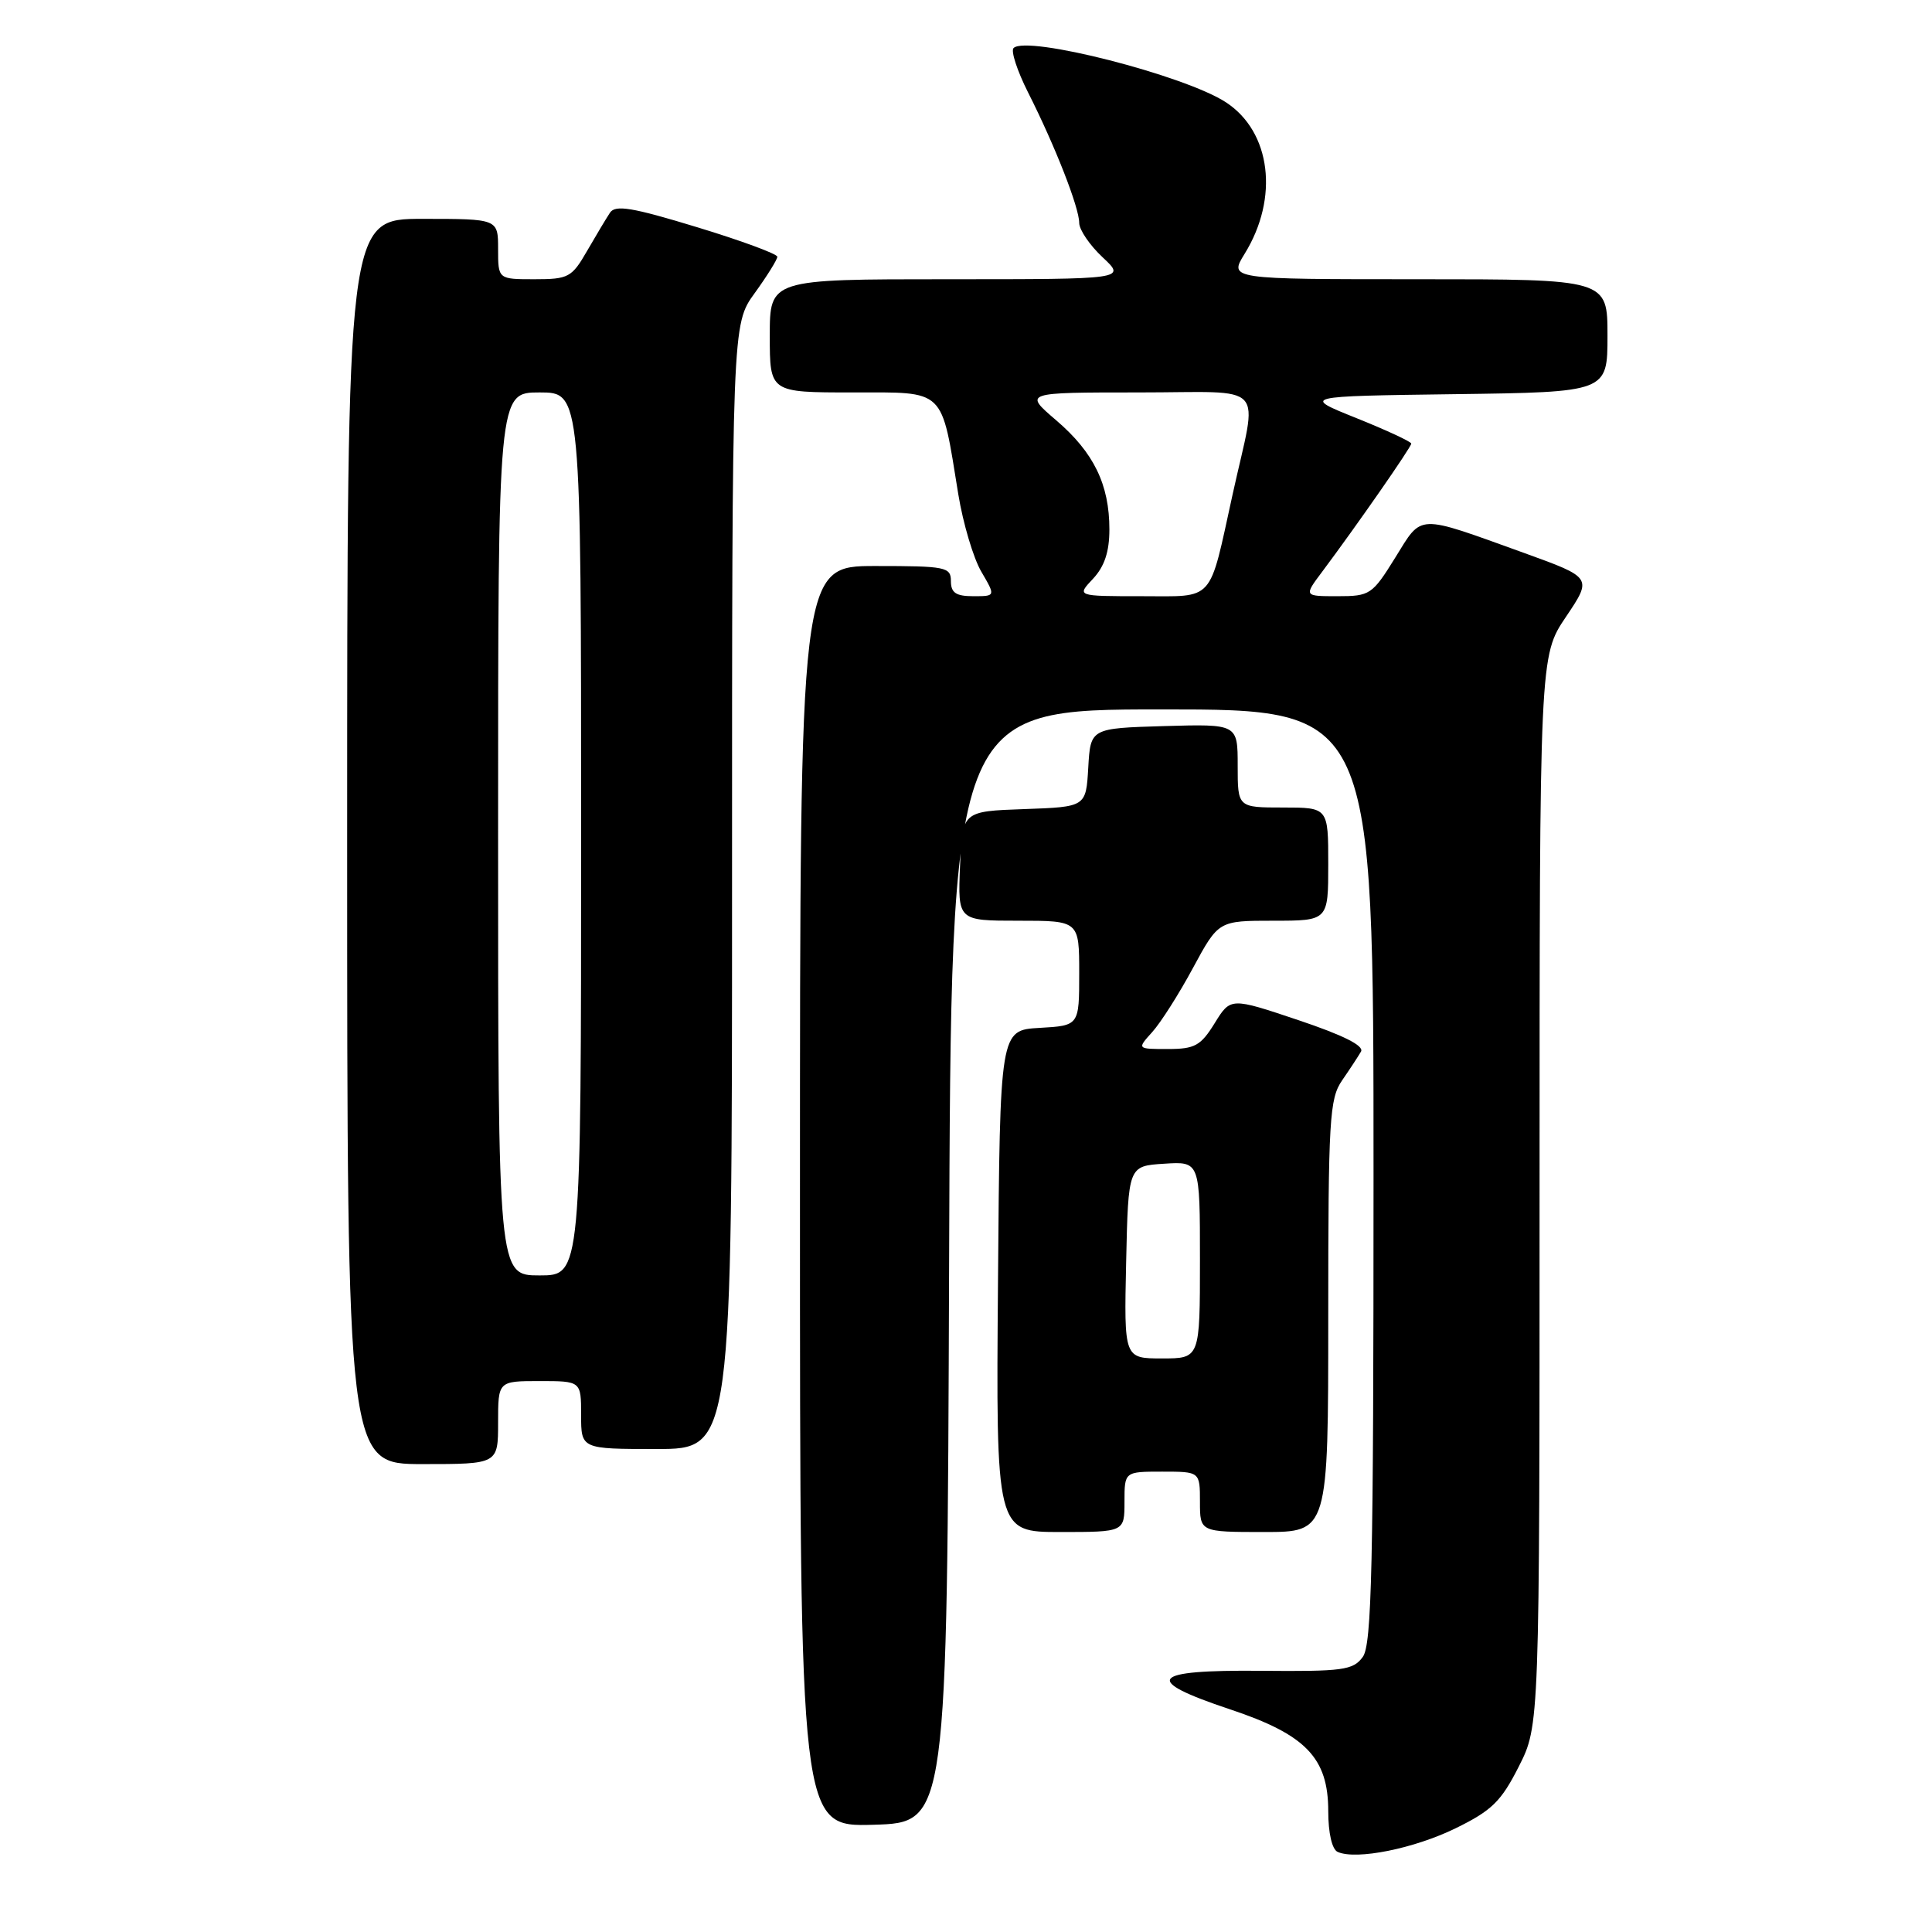 <?xml version="1.0" encoding="UTF-8" standalone="no"?>
<!DOCTYPE svg PUBLIC "-//W3C//DTD SVG 1.1//EN" "http://www.w3.org/Graphics/SVG/1.1/DTD/svg11.dtd" >
<svg xmlns="http://www.w3.org/2000/svg" xmlns:xlink="http://www.w3.org/1999/xlink" version="1.1" viewBox="0 0 256 256">
 <g >
 <path fill="currentColor"
d=" M 192.89 242.25 C 197.67 239.91 198.91 238.70 201.25 234.07 C 204.00 228.64 204.00 228.64 204.00 157.78 C 204.00 86.92 204.00 86.92 207.50 81.73 C 210.99 76.54 210.99 76.54 201.98 73.28 C 187.55 68.08 188.51 68.04 184.87 73.90 C 181.83 78.80 181.53 79.00 177.23 79.00 C 172.76 79.00 172.76 79.00 175.20 75.75 C 179.77 69.64 187.00 59.25 187.00 58.78 C 187.00 58.53 183.74 57.01 179.75 55.41 C 172.50 52.50 172.50 52.50 192.75 52.23 C 213.00 51.96 213.00 51.96 213.00 44.48 C 213.00 37.00 213.00 37.00 187.92 37.00 C 162.84 37.00 162.84 37.00 164.92 33.63 C 169.50 26.22 168.42 17.47 162.45 13.56 C 157.00 9.99 136.03 4.63 134.30 6.37 C 133.92 6.75 134.79 9.41 136.24 12.28 C 139.79 19.30 143.00 27.50 143.00 29.53 C 143.00 30.45 144.40 32.50 146.11 34.10 C 149.21 37.00 149.21 37.00 125.61 37.00 C 102.00 37.00 102.00 37.00 102.00 44.50 C 102.00 52.00 102.00 52.00 112.92 52.00 C 125.41 52.00 124.67 51.29 126.98 65.50 C 127.61 69.35 128.98 73.96 130.03 75.75 C 131.93 79.00 131.93 79.00 128.97 79.00 C 126.67 79.00 126.00 78.55 126.00 77.00 C 126.00 75.13 125.33 75.00 116.00 75.00 C 106.00 75.00 106.00 75.00 106.00 158.54 C 106.00 242.07 106.00 242.07 115.75 241.79 C 125.50 241.50 125.50 241.50 125.76 167.75 C 126.01 94.00 126.01 94.00 154.01 94.00 C 182.00 94.00 182.00 94.00 182.00 155.81 C 182.00 207.78 181.77 217.93 180.57 219.56 C 179.29 221.31 177.94 221.49 167.07 221.39 C 152.34 221.25 151.27 222.59 162.97 226.49 C 173.03 229.84 176.00 232.92 176.00 239.99 C 176.00 242.90 176.50 245.06 177.25 245.39 C 179.72 246.49 187.38 244.95 192.89 242.25 Z  M 149.00 199.00 C 149.00 195.00 149.00 195.00 154.00 195.00 C 159.00 195.00 159.00 195.00 159.00 199.00 C 159.00 203.00 159.00 203.00 167.50 203.00 C 176.00 203.00 176.00 203.00 176.00 174.40 C 176.00 148.29 176.16 145.58 177.84 143.15 C 178.85 141.69 179.97 139.98 180.34 139.34 C 180.78 138.57 177.99 137.17 172.03 135.17 C 163.06 132.16 163.06 132.16 160.95 135.58 C 159.10 138.57 158.32 139.00 154.74 139.00 C 150.65 139.00 150.65 139.00 152.68 136.75 C 153.80 135.51 156.23 131.69 158.08 128.25 C 161.46 122.00 161.46 122.00 168.73 122.00 C 176.00 122.00 176.00 122.00 176.00 114.50 C 176.00 107.00 176.00 107.00 170.00 107.00 C 164.00 107.00 164.00 107.00 164.00 101.46 C 164.00 95.93 164.00 95.93 154.25 96.21 C 144.50 96.50 144.50 96.50 144.20 101.71 C 143.90 106.92 143.90 106.92 135.70 107.21 C 127.50 107.50 127.50 107.50 127.21 114.75 C 126.91 122.00 126.91 122.00 134.96 122.00 C 143.00 122.00 143.00 122.00 143.00 128.95 C 143.00 135.90 143.00 135.90 137.75 136.20 C 132.50 136.50 132.50 136.50 132.24 169.75 C 131.97 203.00 131.97 203.00 140.49 203.00 C 149.00 203.00 149.00 203.00 149.00 199.00 Z  M 66.00 188.50 C 66.00 183.00 66.00 183.00 71.50 183.00 C 77.00 183.00 77.00 183.00 77.00 187.50 C 77.00 192.00 77.00 192.00 87.00 192.00 C 97.00 192.00 97.00 192.00 97.00 117.49 C 97.00 42.98 97.00 42.98 100.00 38.84 C 101.65 36.56 103.00 34.39 103.00 34.02 C 103.00 33.65 98.21 31.88 92.35 30.10 C 83.79 27.49 81.54 27.11 80.83 28.18 C 80.35 28.90 78.98 31.19 77.79 33.25 C 75.77 36.76 75.33 37.00 70.82 37.00 C 66.00 37.00 66.00 37.00 66.00 33.00 C 66.00 29.00 66.00 29.00 56.00 29.00 C 46.00 29.00 46.00 29.00 46.00 111.50 C 46.00 194.00 46.00 194.00 56.00 194.00 C 66.00 194.00 66.00 194.00 66.00 188.50 Z  M 144.83 76.69 C 146.35 75.06 147.00 73.11 147.00 70.15 C 147.00 64.20 144.93 59.95 139.95 55.69 C 135.64 52.00 135.64 52.00 150.90 52.00 C 168.24 52.00 166.67 50.30 163.33 65.50 C 160.14 80.01 161.05 79.00 151.25 79.00 C 142.65 79.00 142.65 79.00 144.83 76.69 Z  M 149.22 167.25 C 149.50 154.50 149.50 154.50 154.25 154.20 C 159.00 153.89 159.00 153.89 159.00 166.95 C 159.00 180.00 159.00 180.00 153.97 180.00 C 148.94 180.00 148.94 180.00 149.22 167.25 Z  M 66.00 110.50 C 66.00 52.00 66.00 52.00 71.50 52.00 C 77.00 52.00 77.00 52.00 77.00 110.50 C 77.00 169.00 77.00 169.00 71.50 169.00 C 66.00 169.00 66.00 169.00 66.00 110.50 Z "/>
</g>
</svg>